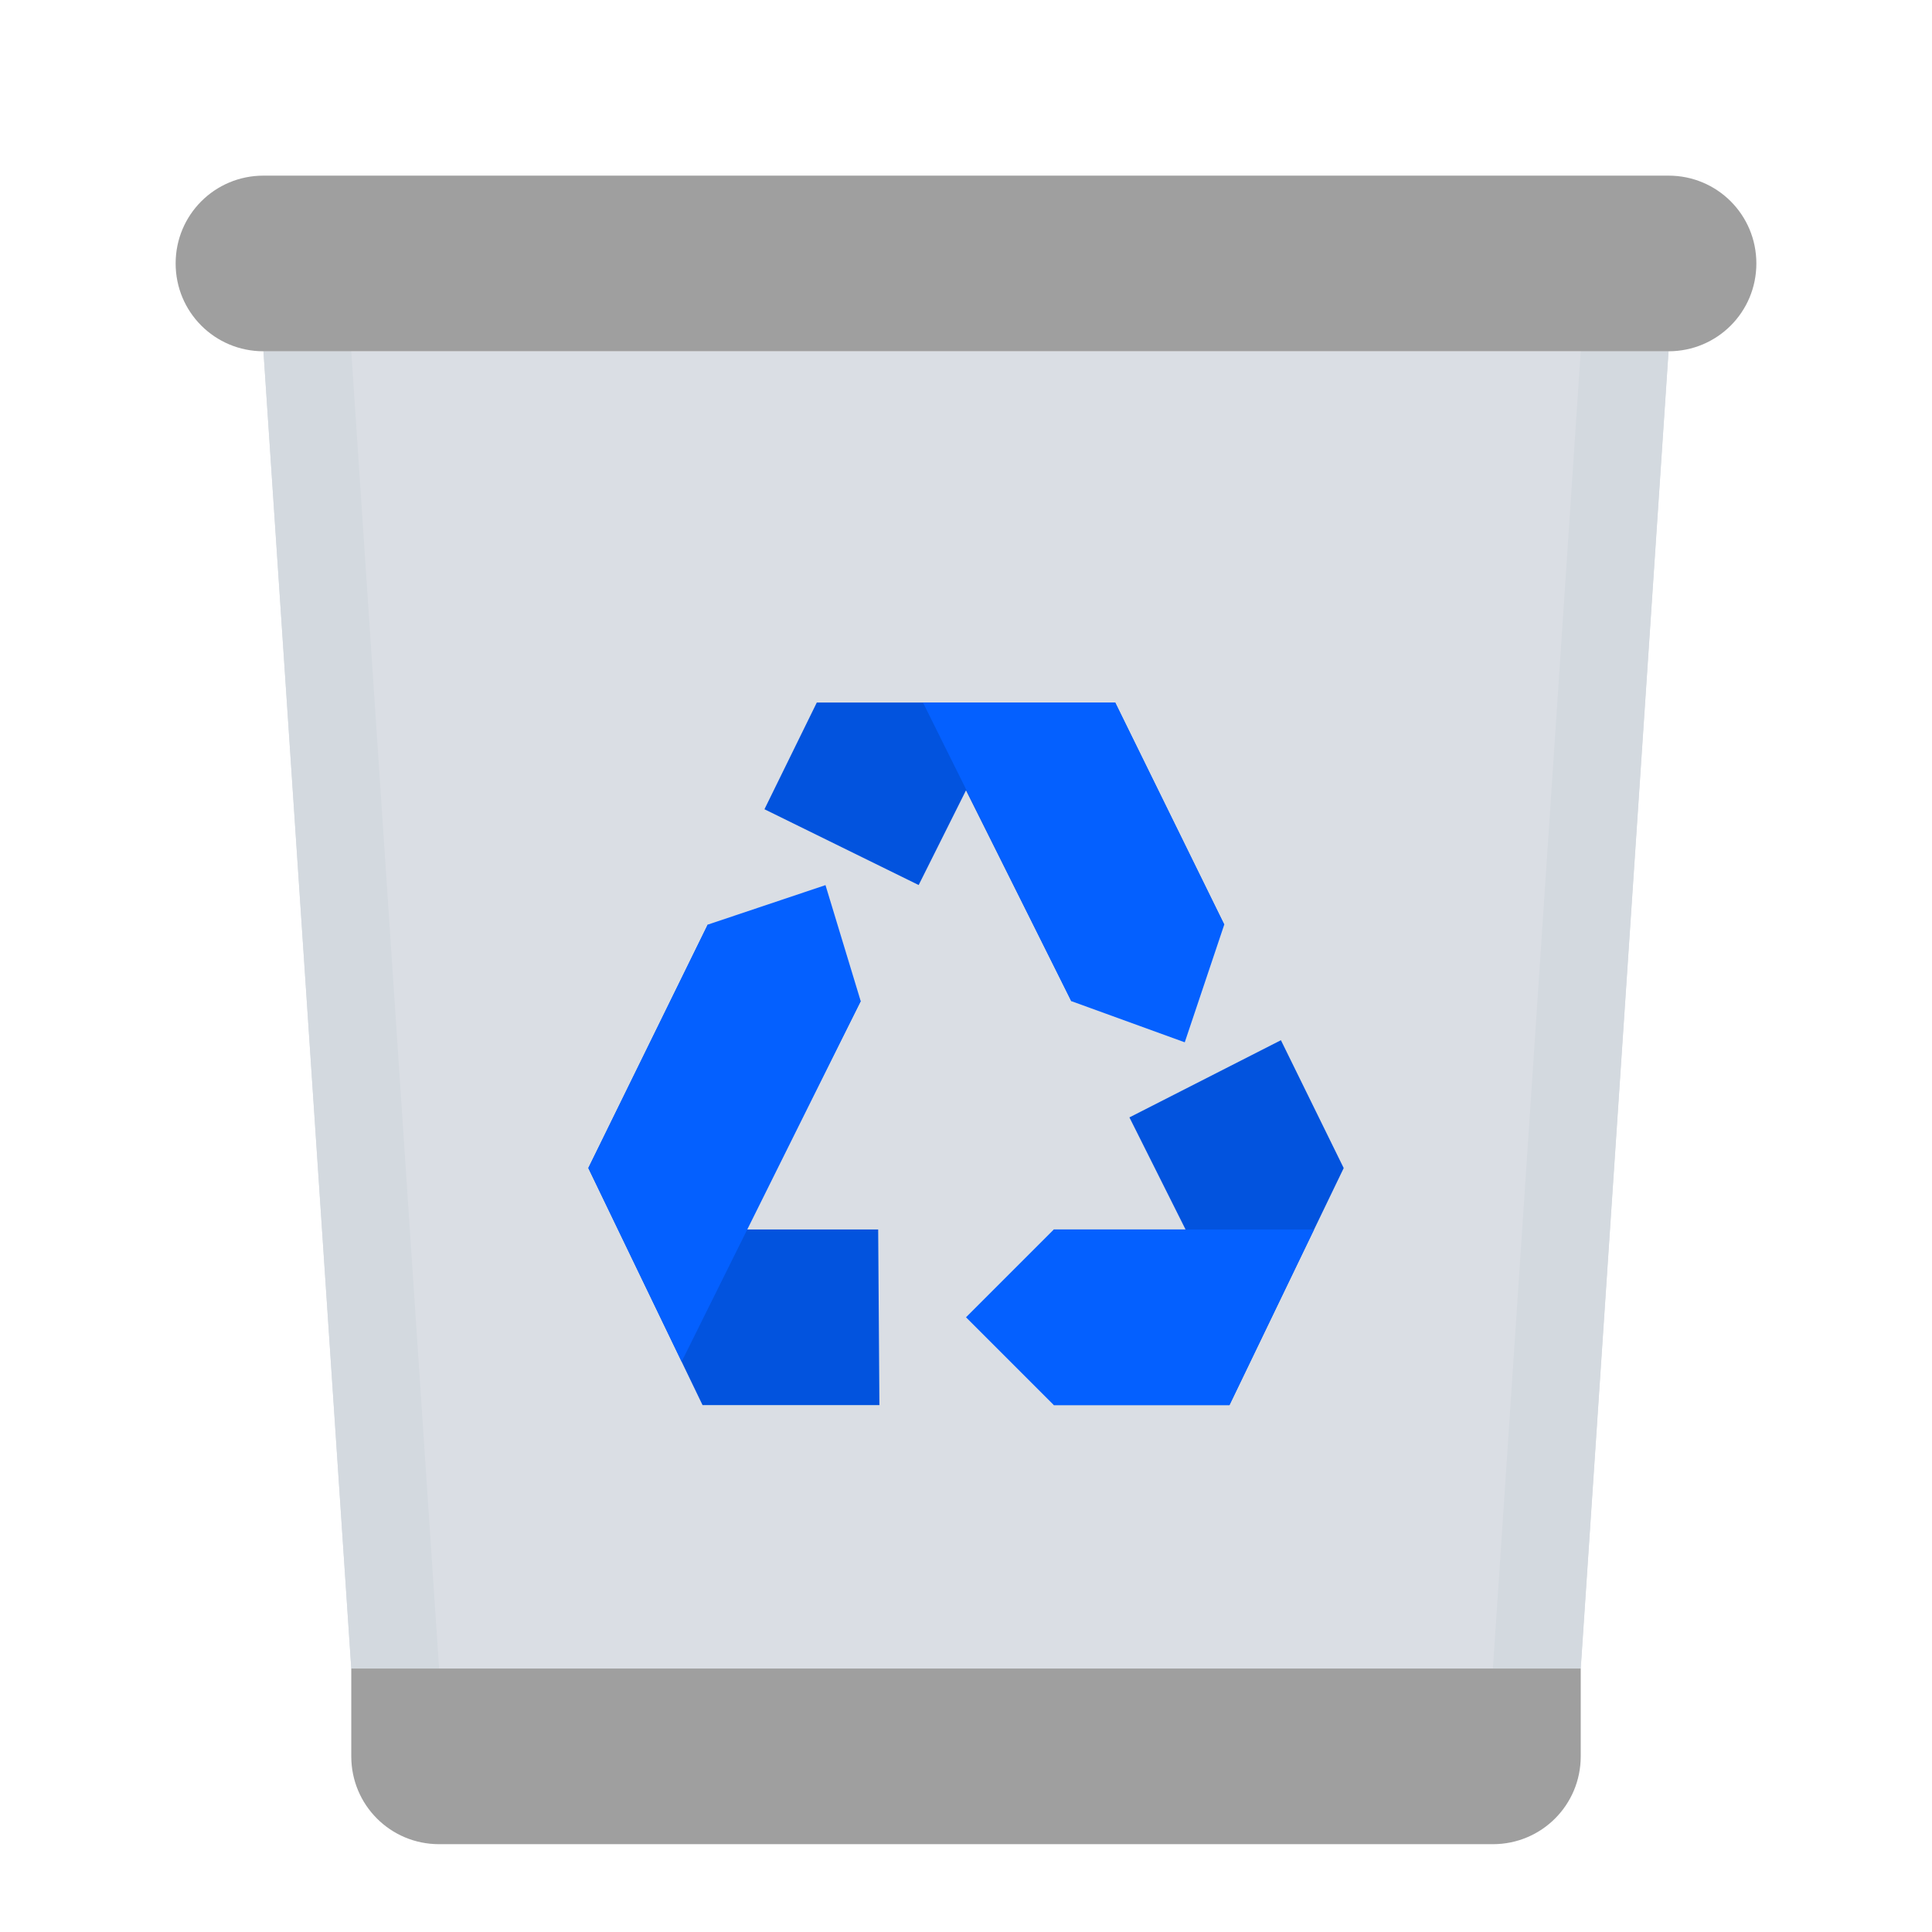 <?xml version="1.0" encoding="UTF-8" standalone="no"?>
<svg
   width="22"
   height="22"
   version="1"
   id="svg59"
   sodipodi:docname="22.svg"
   inkscape:version="1.1.2 (0a00cf5339, 2022-02-04)"
   xmlns:inkscape="http://www.inkscape.org/namespaces/inkscape"
   xmlns:sodipodi="http://sodipodi.sourceforge.net/DTD/sodipodi-0.dtd"
   xmlns="http://www.w3.org/2000/svg"
   xmlns:svg="http://www.w3.org/2000/svg">
  <sodipodi:namedview
     id="namedview61"
     pagecolor="#ffffff"
     bordercolor="#666666"
     borderopacity="1.0"
     inkscape:pageshadow="2"
     inkscape:pageopacity="0.0"
     inkscape:pagecheckerboard="0"
     showgrid="true"
     inkscape:snap-bbox="true"
     inkscape:snap-bbox-edge-midpoints="true"
     inkscape:zoom="8.0000004"
     inkscape:cx="25.687499"
     inkscape:cy="-6.1874997"
     inkscape:window-width="1440"
     inkscape:window-height="823"
     inkscape:window-x="0"
     inkscape:window-y="768"
     inkscape:window-maximized="1"
     inkscape:current-layer="svg59"
     inkscape:snap-smooth-nodes="true"
     inkscape:snap-grids="true"
     inkscape:snap-page="false"
     inkscape:snap-center="true"
     inkscape:bbox-nodes="true"
     inkscape:snap-global="true">
    <inkscape:grid
       type="xygrid"
       id="grid878" />
  </sodipodi:namedview>
  <defs
     id="defs15">
    <inkscape:path-effect
       effect="interpolate_points"
       id="path-effect13302"
       is_visible="true"
       lpeversion="1"
       interpolator_type="CentripetalCatmullRom" />
    <inkscape:path-effect
       effect="interpolate_points"
       id="path-effect13179"
       is_visible="true"
       lpeversion="1"
       interpolator_type="CentripetalCatmullRom" />
    <style
       id="current-color-scheme"
       type="text/css">.ColorScheme-Highlight { color:#3daee9; } .ColorScheme-Background { color:#eff0f1; } .ColorScheme-Text { color:#31363b; }</style>
  </defs>
  <g
     id="g27288">
    <path
       id="rect1551-3-7"
       style="opacity:0.85;fill:#d3d9df;fill-opacity:1;stroke-width:2;stroke-linecap:round;stroke-linejoin:round;paint-order:markers stroke fill"
       d="M 3,4 H 19 L 18,19 H 4 Z"
       sodipodi:nodetypes="ccccc" />
    <path
       id="rect1551"
       style="opacity:1;fill:#d3d9df;fill-opacity:1;stroke-width:2;stroke-linecap:round;stroke-linejoin:round;paint-order:markers stroke fill"
       d="M 3 4 L 4 19 L 5 19 L 4 4 L 3 4 z M 18 4 L 17 19 L 18 19 L 19 4 L 18 4 z " />
    <path
       id="path10208"
       style="opacity:0.1;fill:#d3d9df;fill-opacity:1;stroke-width:2;stroke-linecap:round;stroke-linejoin:round;paint-order:markers stroke fill"
       d="M 3,4 H 19 L 18,19 H 4 Z"
       sodipodi:nodetypes="ccccc" />
  </g>
  <g
     id="g27294">
    <path
       id="path42115-3"
       style="opacity:1;fill:#0253de;fill-opacity:1;stroke-width:2;stroke-linecap:round;stroke-linejoin:round;paint-order:markers stroke fill"
       d="M 9.301,8 8.705,9.215 10.461,10.078 11,9 12.199,11.4 13.941,10.529 12.699,8 Z M 8.059,10.529 6.699,13.301 8,16 h 2.014 L 10,14 H 8.5 l 1.301,-2.6 z m 6.527,1.316 -1.725,0.879 L 13.5,14 H 12 v 2 h 2 l 1.301,-2.699 z"
       sodipodi:nodetypes="cccccccccccccccccccccccc" />
    <path
       id="path42115-3-3"
       style="fill:#0460ff;fill-opacity:1;stroke-width:2;stroke-linecap:round;stroke-linejoin:round;paint-order:markers stroke fill"
       d="m 10.51,8 1.689,3.4 1.292,0.469 0.45,-1.341 L 12.699,8 Z"
       sodipodi:nodetypes="cccccc" />
    <path
       id="path42115-3-6"
       style="fill:#0460ff;fill-opacity:1;stroke-width:2;stroke-linecap:round;stroke-linejoin:round;paint-order:markers stroke fill"
       d="m 12,14 -1,1 1,1 h 2 l 0.963,-2 z"
       sodipodi:nodetypes="cccccc" />
    <path
       id="path2488-7"
       style="opacity:1;fill:#0460ff;fill-opacity:1;stroke-width:2;stroke-linecap:round;stroke-linejoin:round;paint-order:markers stroke fill"
       d="m 8.059,10.529 -1.359,2.771 1.062,2.205 2.039,-4.105 -0.401,-1.321 z"
       sodipodi:nodetypes="cccccc" />
  </g>
  <path
     id="rect1284"
     style="opacity:1;fill:#9f9f9f;fill-opacity:1;stroke:none;stroke-width:2;stroke-linecap:round;stroke-linejoin:round;paint-order:markers stroke fill"
     d="M 3 2 C 2.446 2 2 2.446 2 3 C 2 3.554 2.446 4 3 4 L 19 4 C 19.554 4 20 3.554 20 3 C 20 2.446 19.554 2 19 2 L 3 2 z M 4 19 L 4 20 C 4 20.554 4.446 21 5 21 L 17 21 C 17.554 21 18 20.554 18 20 L 18 19 L 4 19 z " />
</svg>
